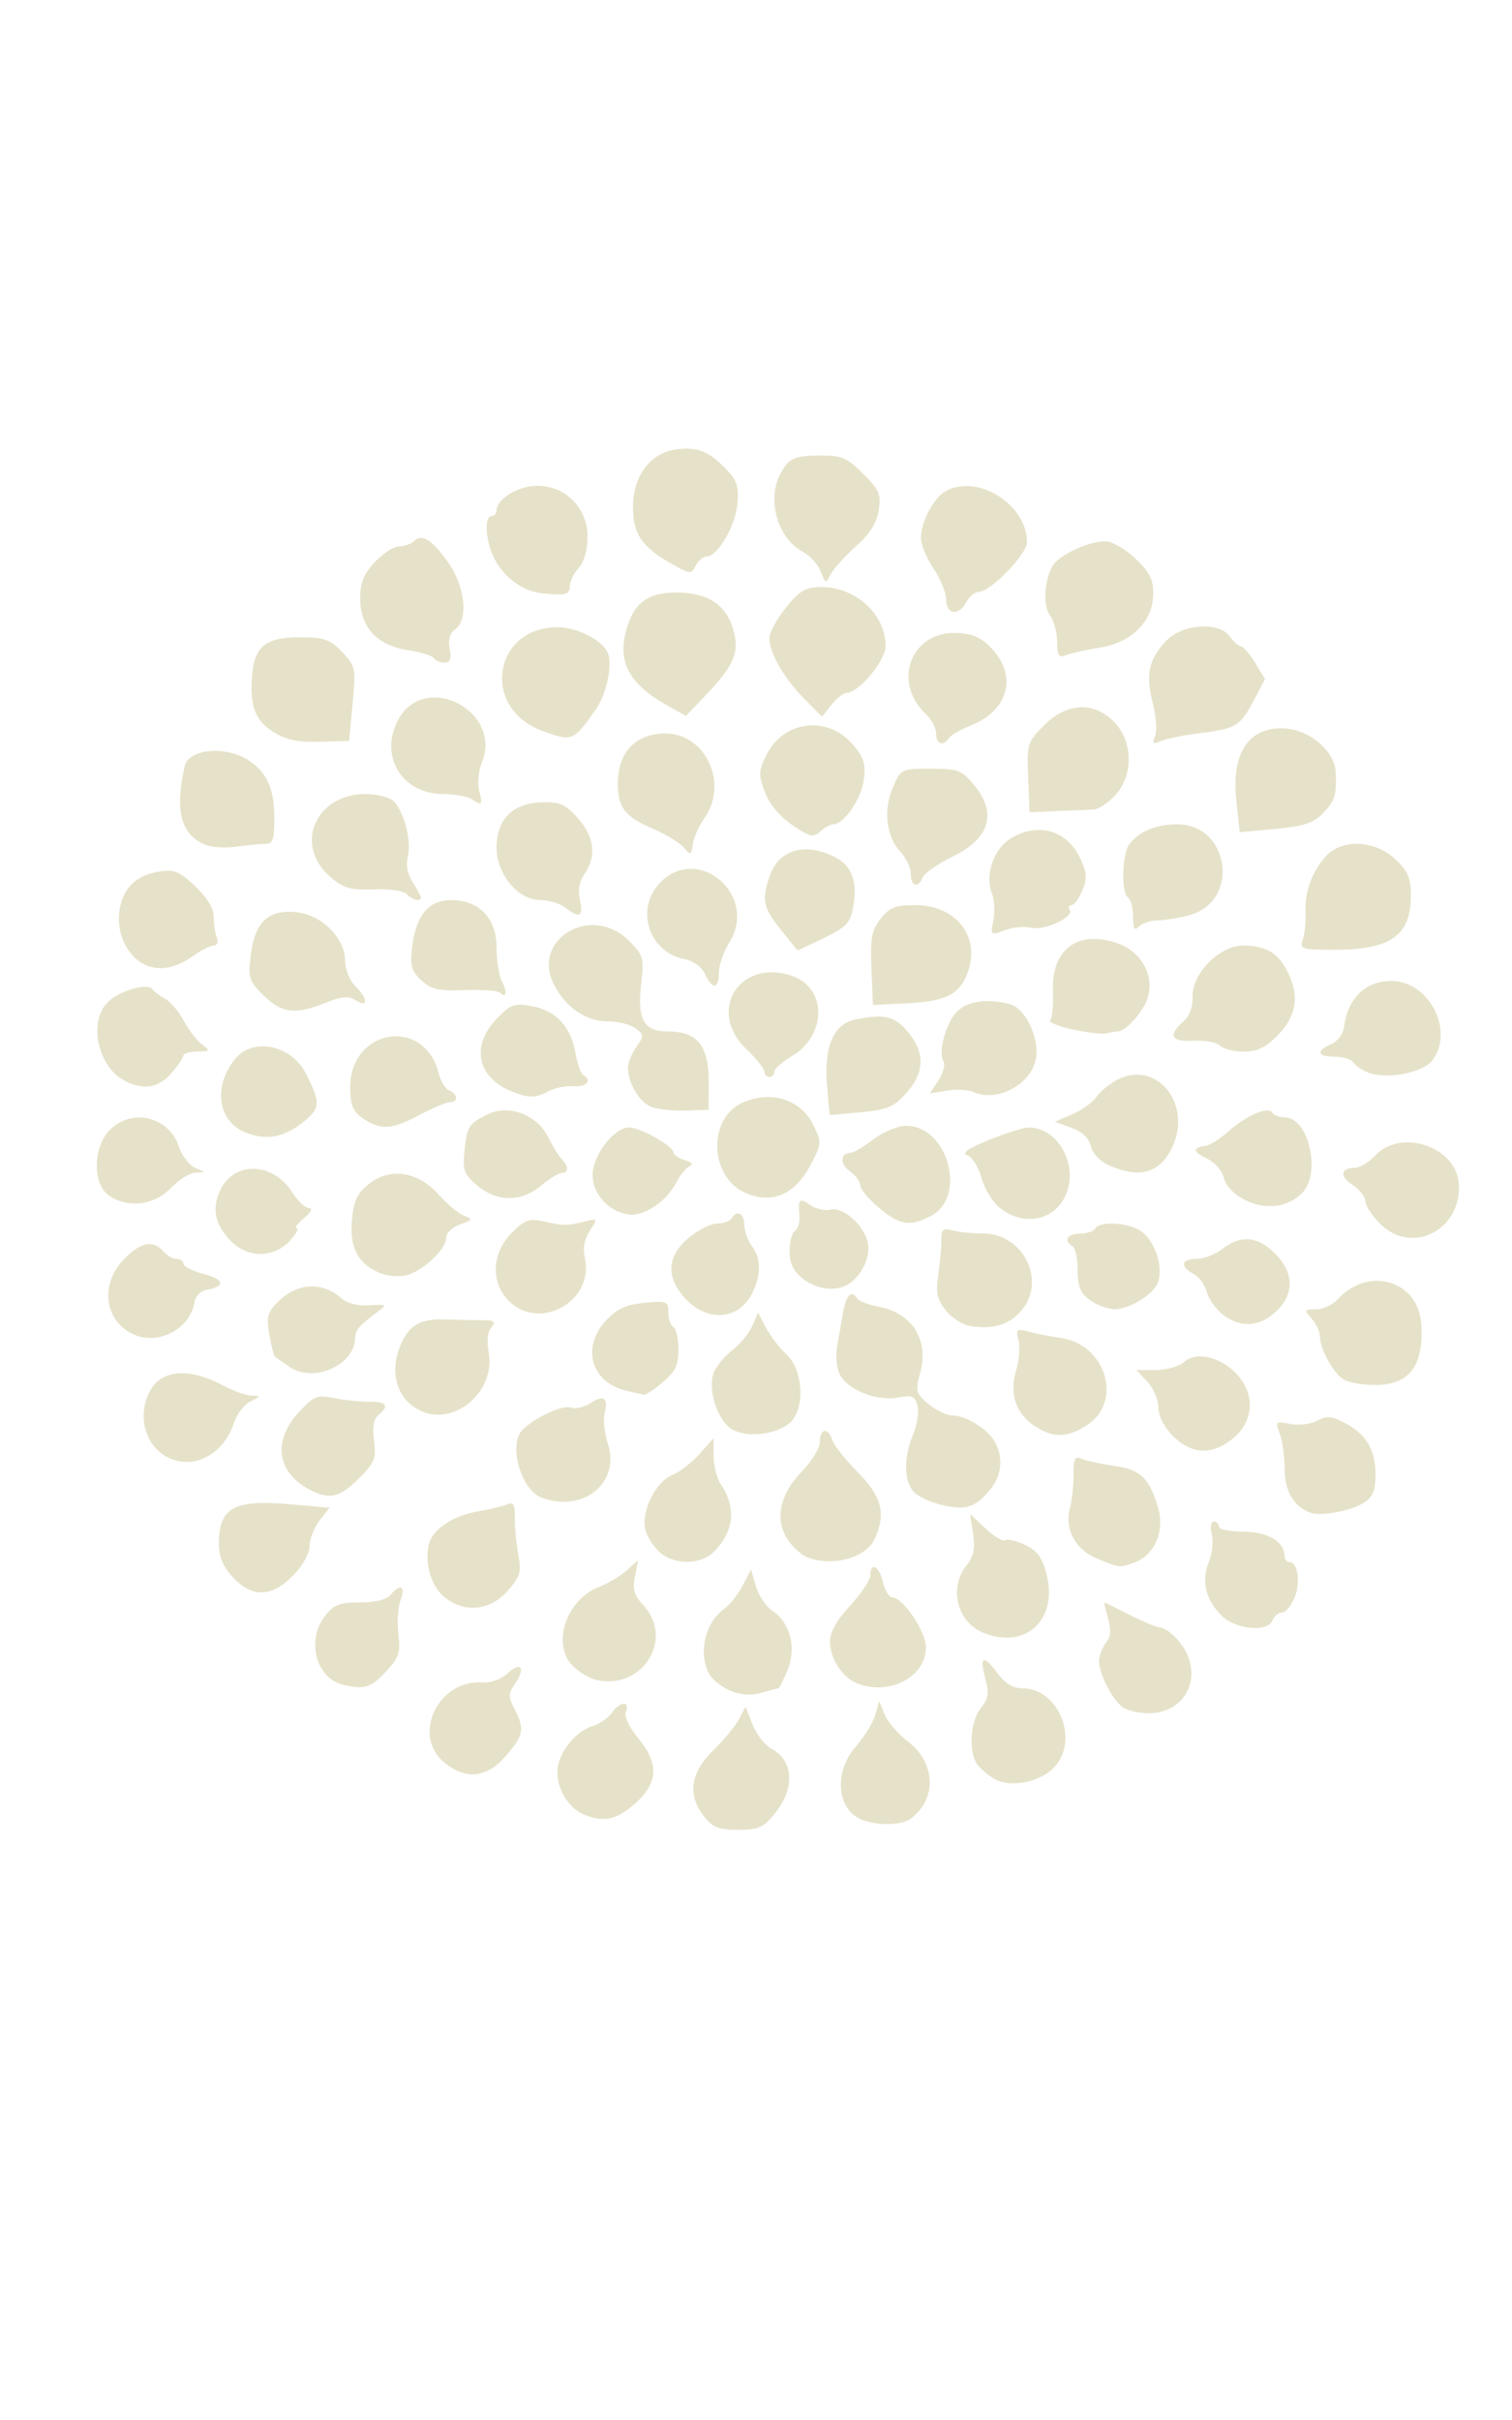 <?xml version="1.0" encoding="UTF-8" standalone="no"?>
<!-- Created with Inkscape (http://www.inkscape.org/) -->

<svg
   xmlns:dc="http://purl.org/dc/elements/1.1/"
   xmlns:cc="http://creativecommons.org/ns#"
   xmlns:rdf="http://www.w3.org/1999/02/22-rdf-syntax-ns#"
   xmlns:svg="http://www.w3.org/2000/svg"
   xmlns="http://www.w3.org/2000/svg"
   xmlns:sodipodi="http://sodipodi.sourceforge.net/DTD/sodipodi-0.dtd"
   xmlns:inkscape="http://www.inkscape.org/namespaces/inkscape"
   width="75mm"
   height="120mm"
   viewBox="0 0 75 120"
   version="1.1"
   id="svg8"
   inkscape:version="0.92.4 (5da689c313, 2019-01-14)"
   sodipodi:docname="kikublancs2.svg">
  <defs
     id="defs2" />
  <sodipodi:namedview
     id="base"
     pagecolor="#ffffff"
     bordercolor="#666666"
     borderopacity="1.0"
     inkscape:pageopacity="0.0"
     inkscape:pageshadow="2"
     inkscape:zoom="1.4"
     inkscape:cx="104.23229"
     inkscape:cy="256.76123"
     inkscape:document-units="mm"
     inkscape:current-layer="layer1"
     showgrid="false"
     units="mm"
     inkscape:window-width="1920"
     inkscape:window-height="1017"
     inkscape:window-x="-8"
     inkscape:window-y="-8"
     inkscape:window-maximized="1" />
  <g
     inkscape:label="Calque 1"
     inkscape:groupmode="layer"
     id="layer1"
     transform="translate(0,-177)">
    <g
       id="g3769"
       transform="matrix(0.947,0,0,0.947,4.908,-2.64)">
      <path
         style="fill:#e6e2c9;stroke-width:0.265"
         d="m 31.696,284.81 c -0.884,-1.124 -0.724,-2.287 0.476,-3.46 0.564,-0.551 1.175,-1.292 1.359,-1.647 l 0.334,-0.645 0.374,0.938 c 0.206,0.516 0.656,1.089 1,1.273 1.141,0.611 1.23,2.044 0.207,3.326 -0.643,0.806 -0.872,0.912 -1.965,0.912 -1.022,10e-6 -1.333,-0.122 -1.786,-0.697 z m 8.245,0.158 c -1.301,-0.523 -1.46,-2.496 -0.306,-3.81 0.448,-0.51 0.909,-1.259 1.025,-1.663 l 0.21,-0.735 0.281,0.702 c 0.155,0.386 0.702,1.023 1.217,1.415 1.456,1.111 1.54,2.982 0.179,4.027 -0.491,0.377 -1.752,0.408 -2.606,0.065 z m -14.52,-0.253 c -0.803,-0.324 -1.419,-1.306 -1.408,-2.244 0.011,-0.944 0.909,-2.112 1.843,-2.396 0.364,-0.111 0.817,-0.422 1.007,-0.692 0.422,-0.6 0.963,-0.652 0.74,-0.071 -0.097,0.254 0.152,0.8 0.633,1.383 1.113,1.35 1.067,2.356 -0.157,3.44 -0.962,0.852 -1.626,0.997 -2.658,0.58 z m 21.469,-1.881 c -0.291,-0.167 -0.678,-0.491 -0.86,-0.719 -0.495,-0.62 -0.404,-2.281 0.163,-2.981 0.402,-0.496 0.447,-0.777 0.245,-1.509 -0.333,-1.208 -0.119,-1.328 0.61,-0.342 0.419,0.567 0.824,0.815 1.331,0.815 1.843,0 2.951,2.596 1.73,4.055 -0.707,0.845 -2.336,1.19 -3.22,0.681 z m -28.782,-0.835 c -1.756,-1.418 -0.35,-4.379 1.999,-4.21 0.435,0.031 0.972,-0.169 1.319,-0.492 0.692,-0.645 0.939,-0.256 0.362,0.569 -0.354,0.506 -0.357,0.665 -0.02,1.317 0.544,1.051 0.489,1.352 -0.444,2.445 -0.991,1.16 -2.084,1.286 -3.216,0.372 z m 35.503,-2.918 c -0.606,-0.463 -1.312,-1.928 -1.219,-2.533 0.043,-0.284 0.22,-0.686 0.392,-0.893 0.216,-0.26 0.238,-0.637 0.072,-1.216 -0.132,-0.462 -0.219,-0.839 -0.193,-0.838 0.026,5.3e-4 0.633,0.298 1.349,0.661 0.716,0.363 1.439,0.66 1.608,0.66 0.168,0 0.549,0.268 0.846,0.595 1.507,1.659 0.644,3.886 -1.507,3.886 -0.509,0 -1.116,-0.145 -1.348,-0.322 z m -20.546,-0.861 c -0.45,-0.189 -0.946,-0.584 -1.103,-0.877 -0.592,-1.106 -0.213,-2.698 0.816,-3.428 0.269,-0.191 0.689,-0.727 0.933,-1.191 l 0.445,-0.844 0.26,0.883 c 0.143,0.486 0.532,1.061 0.863,1.278 0.931,0.61 1.272,1.952 0.789,3.107 -0.218,0.522 -0.433,0.949 -0.478,0.949 -0.045,0 -0.447,0.105 -0.894,0.233 -0.553,0.159 -1.075,0.123 -1.631,-0.111 z m -20.303,-0.317 c -1.41,-0.357 -1.91,-2.336 -0.911,-3.606 0.456,-0.58 0.761,-0.697 1.82,-0.697 0.807,0 1.392,-0.145 1.601,-0.397 0.512,-0.617 0.808,-0.468 0.528,0.267 -0.139,0.365 -0.191,1.169 -0.116,1.786 0.119,0.979 0.035,1.231 -0.663,1.982 -0.775,0.833 -1.154,0.945 -2.258,0.665 z m 26.946,-0.068 c -0.781,-0.315 -1.417,-1.296 -1.417,-2.184 0,-0.496 0.349,-1.119 1.058,-1.889 0.582,-0.631 1.058,-1.343 1.058,-1.582 0,-0.737 0.477,-0.477 0.661,0.36 0.096,0.437 0.314,0.794 0.484,0.794 0.556,2e-5 1.765,1.789 1.765,2.613 0,1.557 -1.929,2.566 -3.61,1.887 z m -13.72,-0.189 c -0.291,-0.072 -0.797,-0.378 -1.124,-0.679 -1.178,-1.087 -0.437,-3.475 1.292,-4.159 0.49,-0.194 1.161,-0.593 1.49,-0.888 l 0.599,-0.535 -0.171,0.854 c -0.134,0.67 -0.044,0.99 0.418,1.481 1.694,1.803 -0.046,4.532 -2.502,3.926 z m 20.335,-2.457 c -1.36,-0.549 -1.818,-2.332 -0.899,-3.501 0.398,-0.506 0.482,-0.9 0.361,-1.689 l -0.158,-1.03 0.808,0.757 c 0.445,0.416 0.912,0.692 1.039,0.614 0.127,-0.078 0.601,0.037 1.054,0.256 0.633,0.307 0.89,0.665 1.113,1.552 0.598,2.374 -1.105,3.934 -3.319,3.041 z m 12.472,-0.905 c -0.83,-0.83 -1.065,-1.824 -0.66,-2.801 0.178,-0.431 0.249,-1.083 0.157,-1.45 -0.097,-0.386 -0.054,-0.667 0.102,-0.667 0.148,0 0.27,0.119 0.27,0.265 0,0.146 0.577,0.265 1.282,0.265 1.273,0 2.158,0.524 2.158,1.278 0,0.17 0.111,0.31 0.247,0.31 0.444,0 0.602,1.08 0.274,1.872 -0.176,0.426 -0.472,0.774 -0.657,0.774 -0.185,0 -0.405,0.179 -0.489,0.397 -0.252,0.656 -1.938,0.504 -2.684,-0.242 z M 18.121,273.345 c -0.716,-0.563 -1.087,-1.803 -0.837,-2.798 0.199,-0.793 1.267,-1.496 2.619,-1.723 0.582,-0.098 1.246,-0.258 1.476,-0.357 0.333,-0.142 0.415,-0.002 0.404,0.692 -0.007,0.479 0.075,1.347 0.181,1.929 0.172,0.936 0.105,1.158 -0.572,1.918 -0.914,1.026 -2.225,1.162 -3.272,0.339 z m -11.117,-1.076 c -0.525,-0.572 -0.726,-1.069 -0.724,-1.781 0.008,-1.85 0.799,-2.283 3.707,-2.029 l 2.095,0.183 -0.522,0.664 c -0.287,0.365 -0.522,0.962 -0.522,1.327 0,0.391 -0.353,1.028 -0.86,1.549 -1.125,1.158 -2.167,1.187 -3.175,0.087 z m 45.264,-0.97 c -1.132,-0.465 -1.706,-1.548 -1.408,-2.656 0.108,-0.401 0.193,-1.185 0.189,-1.74 -0.006,-0.841 0.066,-0.979 0.431,-0.822 0.241,0.104 1.004,0.269 1.697,0.368 1.386,0.198 1.83,0.62 2.299,2.186 0.363,1.21 -0.167,2.467 -1.207,2.862 -0.798,0.303 -0.777,0.305 -2,-0.197 z m -22.92,-0.35 c -0.317,-0.295 -0.645,-0.814 -0.731,-1.153 -0.233,-0.928 0.53,-2.492 1.391,-2.854 0.408,-0.171 1.066,-0.678 1.462,-1.125 l 0.72,-0.814 0.007,0.933 c 0.004,0.513 0.167,1.168 0.363,1.455 0.838,1.23 0.715,2.493 -0.345,3.554 -0.706,0.706 -2.112,0.707 -2.868,0.003 z m 7.734,0.281 c -0.301,-0.122 -0.761,-0.547 -1.021,-0.944 -0.68,-1.039 -0.395,-2.365 0.766,-3.554 0.514,-0.527 0.935,-1.221 0.935,-1.542 0,-0.71 0.434,-0.772 0.65,-0.093 0.086,0.27 0.689,1.032 1.341,1.693 1.262,1.28 1.485,2.158 0.884,3.478 -0.46,1.009 -2.244,1.491 -3.554,0.961 z m 26.378,-2.327 c -0.868,-0.31 -1.356,-1.137 -1.356,-2.296 0,-0.645 -0.115,-1.475 -0.255,-1.843 -0.244,-0.642 -0.221,-0.663 0.545,-0.51 0.446,0.089 1.069,0.016 1.409,-0.166 0.5,-0.268 0.756,-0.251 1.423,0.095 1.137,0.588 1.64,1.416 1.64,2.701 0,0.852 -0.135,1.189 -0.595,1.487 -0.666,0.431 -2.254,0.732 -2.811,0.533 z M 44.258,268.526 c -0.575,-0.126 -1.259,-0.424 -1.521,-0.661 -0.577,-0.523 -0.616,-1.801 -0.093,-3.053 0.211,-0.504 0.313,-1.184 0.228,-1.51 -0.134,-0.511 -0.277,-0.571 -1.031,-0.429 -1.086,0.204 -2.598,-0.389 -3.024,-1.185 -0.173,-0.324 -0.241,-0.979 -0.154,-1.478 0.087,-0.493 0.23,-1.313 0.319,-1.822 0.157,-0.899 0.45,-1.171 0.746,-0.691 0.08,0.129 0.577,0.316 1.104,0.414 1.773,0.333 2.658,1.749 2.179,3.485 -0.256,0.927 -0.223,1.051 0.427,1.61 0.387,0.333 0.969,0.606 1.292,0.606 0.653,0 1.758,0.671 2.153,1.307 0.485,0.781 0.432,1.763 -0.135,2.484 -0.786,0.999 -1.291,1.187 -2.489,0.923 z m -21.048,-0.401 c -1.133,-0.409 -1.801,-2.848 -0.987,-3.604 0.702,-0.653 2.09,-1.277 2.494,-1.123 0.231,0.089 0.688,-0.014 1.014,-0.228 0.712,-0.467 0.964,-0.289 0.757,0.535 -0.084,0.334 -0.009,1.042 0.166,1.573 0.673,2.041 -1.256,3.637 -3.443,2.847 z M 11.065,267.71 c -1.787,-0.918 -1.996,-2.614 -0.513,-4.165 0.719,-0.752 0.905,-0.82 1.77,-0.644 0.532,0.108 1.353,0.193 1.826,0.188 0.925,-0.009 1.079,0.212 0.49,0.701 -0.253,0.21 -0.326,0.637 -0.231,1.348 0.124,0.926 0.037,1.143 -0.794,1.974 -0.995,0.995 -1.532,1.121 -2.548,0.599 z m -7.319,-1.639 c -1.243,-0.522 -1.758,-2.059 -1.144,-3.409 0.568,-1.246 2.06,-1.409 3.893,-0.426 0.53,0.284 1.204,0.525 1.498,0.535 0.504,0.017 0.501,0.033 -0.054,0.301 -0.323,0.156 -0.714,0.669 -0.87,1.141 -0.523,1.586 -2.003,2.413 -3.324,1.858 z m 52.517,-1.181 c -0.482,-0.482 -0.773,-1.049 -0.773,-1.504 0,-0.402 -0.259,-1.006 -0.575,-1.343 l -0.575,-0.612 h 1.017 c 0.56,0 1.227,-0.19 1.484,-0.422 0.629,-0.57 1.916,-0.271 2.762,0.641 0.964,1.039 0.895,2.438 -0.164,3.329 -1.103,0.928 -2.189,0.898 -3.175,-0.088 z m -23.187,-0.408 c -0.72,-0.52 -1.19,-2.08 -0.875,-2.908 0.126,-0.332 0.566,-0.865 0.977,-1.184 0.411,-0.319 0.882,-0.893 1.046,-1.275 l 0.298,-0.695 0.404,0.777 c 0.222,0.428 0.713,1.066 1.091,1.419 0.882,0.824 0.983,2.845 0.178,3.573 -0.727,0.658 -2.396,0.815 -3.119,0.293 z m 16.006,-0.073 c -1.033,-0.64 -1.414,-1.707 -1.047,-2.93 0.162,-0.54 0.22,-1.266 0.129,-1.613 -0.154,-0.587 -0.112,-0.617 0.604,-0.428 0.423,0.112 1.126,0.249 1.562,0.304 2.434,0.309 3.349,3.405 1.364,4.616 -1.019,0.621 -1.671,0.634 -2.612,0.051 z m -32.354,-0.904 c -1.238,-0.677 -1.564,-2.173 -0.797,-3.658 0.437,-0.845 1.03,-1.117 2.318,-1.063 0.473,0.02 1.255,0.036 1.738,0.035 0.729,-5.3e-4 0.825,0.063 0.565,0.376 -0.192,0.231 -0.246,0.731 -0.14,1.298 0.396,2.113 -1.898,3.989 -3.685,3.012 z m 10.919,-0.983 c -1.88,-0.435 -2.409,-2.279 -1.063,-3.711 0.551,-0.586 1.032,-0.804 1.984,-0.898 1.173,-0.115 1.257,-0.083 1.257,0.49 0,0.337 0.119,0.687 0.265,0.777 0.146,0.09 0.265,0.622 0.265,1.183 0,0.813 -0.164,1.158 -0.814,1.704 -0.448,0.377 -0.894,0.671 -0.992,0.654 -0.098,-0.017 -0.503,-0.107 -0.901,-0.198 z m 37.566,-0.585 c -0.54,-0.315 -1.257,-1.603 -1.257,-2.26 0,-0.25 -0.197,-0.673 -0.438,-0.939 -0.413,-0.456 -0.4,-0.484 0.224,-0.484 0.364,0 0.867,-0.227 1.118,-0.505 1.624,-1.795 4.263,-1.017 4.405,1.299 0.134,2.181 -0.64,3.18 -2.453,3.167 -0.625,-0.004 -1.345,-0.129 -1.6,-0.278 z M 9.981,261.27 c -0.364,-0.252 -0.706,-0.492 -0.761,-0.535 -0.055,-0.043 -0.187,-0.554 -0.293,-1.136 -0.157,-0.86 -0.096,-1.164 0.324,-1.614 1.048,-1.125 2.391,-1.242 3.462,-0.301 0.295,0.259 0.859,0.398 1.455,0.358 0.918,-0.061 0.944,-0.043 0.444,0.33 -1.013,0.756 -1.191,0.966 -1.199,1.416 -0.027,1.397 -2.198,2.336 -3.431,1.483 z m -8.108,-1.679 c -1.557,-0.656 -1.857,-2.584 -0.609,-3.915 0.873,-0.932 1.583,-1.088 2.102,-0.463 0.181,0.218 0.493,0.397 0.694,0.397 0.2,0 0.364,0.114 0.364,0.254 0,0.14 0.491,0.387 1.092,0.548 1.08,0.291 1.123,0.645 0.099,0.828 -0.291,0.052 -0.564,0.331 -0.607,0.621 -0.204,1.379 -1.833,2.278 -3.135,1.729 z m 43.766,-0.461 c -0.397,-0.063 -0.974,-0.434 -1.283,-0.825 -0.461,-0.584 -0.53,-0.923 -0.389,-1.901 0.094,-0.655 0.166,-1.472 0.159,-1.817 -0.011,-0.522 0.085,-0.6 0.582,-0.467 0.327,0.088 1.051,0.161 1.607,0.163 2.139,0.008 3.352,2.527 1.964,4.08 -0.634,0.71 -1.469,0.952 -2.64,0.766 z m 13.223,-0.605 c -0.367,-0.289 -0.742,-0.821 -0.833,-1.183 -0.091,-0.362 -0.402,-0.785 -0.691,-0.94 -0.736,-0.394 -0.655,-0.792 0.16,-0.792 0.377,0 0.989,-0.238 1.359,-0.529 0.942,-0.741 1.832,-0.662 2.738,0.244 1.017,1.017 1.035,2.138 0.049,3.052 -0.87,0.807 -1.875,0.86 -2.782,0.147 z m -37.333,-0.653 c -1.026,-0.951 -0.984,-2.547 0.094,-3.626 0.681,-0.681 0.917,-0.767 1.654,-0.601 1.078,0.242 1.231,0.243 2.132,0.017 0.73,-0.183 0.732,-0.18 0.303,0.474 -0.29,0.442 -0.375,0.918 -0.258,1.448 0.483,2.2 -2.281,3.811 -3.924,2.288 z m 9.227,-0.139 c -1.077,-1.124 -1.028,-2.254 0.139,-3.228 0.492,-0.41 1.159,-0.746 1.484,-0.746 0.324,0 0.663,-0.119 0.753,-0.265 0.289,-0.467 0.661,-0.283 0.67,0.331 0.005,0.327 0.183,0.826 0.397,1.109 0.494,0.653 0.495,1.557 0.001,2.51 -0.7,1.354 -2.295,1.488 -3.444,0.289 z m 21.426,0.207 c -0.758,-0.43 -0.917,-0.75 -0.922,-1.851 -0.002,-0.537 -0.123,-1.05 -0.269,-1.14 -0.483,-0.299 -0.274,-0.661 0.381,-0.661 0.355,0 0.719,-0.119 0.809,-0.265 0.266,-0.431 1.881,-0.302 2.488,0.198 0.693,0.571 1.083,1.86 0.796,2.634 -0.231,0.625 -1.508,1.405 -2.279,1.392 -0.262,-0.004 -0.714,-0.143 -1.005,-0.308 z m -15.31,-1.291 c -0.507,-0.399 -0.697,-0.792 -0.697,-1.44 0,-0.49 0.126,-0.969 0.28,-1.064 0.154,-0.095 0.26,-0.43 0.235,-0.743 -0.074,-0.943 -0.01,-1.013 0.56,-0.614 0.3,0.21 0.782,0.321 1.071,0.245 0.636,-0.166 1.708,0.764 1.939,1.681 0.174,0.692 -0.213,1.626 -0.887,2.144 -0.64,0.491 -1.726,0.401 -2.501,-0.209 z m -22.086,-0.269 c -1.181,-0.461 -1.656,-1.306 -1.539,-2.739 0.085,-1.048 0.258,-1.432 0.868,-1.933 1.098,-0.902 2.598,-0.686 3.672,0.529 0.437,0.494 1.032,0.993 1.323,1.108 0.49,0.194 0.476,0.229 -0.198,0.466 -0.415,0.146 -0.728,0.453 -0.728,0.713 0,0.597 -1.273,1.772 -2.117,1.954 -0.364,0.079 -0.94,0.034 -1.281,-0.099 z M 6.937,254.706 c -0.877,-0.877 -1.055,-1.781 -0.545,-2.769 0.757,-1.464 2.736,-1.372 3.721,0.175 0.291,0.457 0.691,0.836 0.889,0.841 0.219,0.006 0.116,0.213 -0.265,0.531 -0.344,0.286 -0.515,0.524 -0.38,0.529 0.135,0.005 -0.035,0.306 -0.377,0.67 -0.83,0.884 -2.173,0.894 -3.044,0.023 z m 60.174,-0.928 c -0.425,-0.425 -0.773,-0.958 -0.773,-1.185 0,-0.226 -0.297,-0.605 -0.659,-0.843 -0.708,-0.464 -0.66,-0.903 0.1,-0.903 0.257,0 0.747,-0.298 1.089,-0.661 1.332,-1.417 4.207,-0.453 4.358,1.462 0.191,2.431 -2.446,3.797 -4.114,2.13 z m -26.245,-0.833 c -0.542,-0.447 -0.986,-0.976 -0.986,-1.176 0,-0.199 -0.251,-0.538 -0.558,-0.753 -0.534,-0.374 -0.497,-0.962 0.062,-0.962 0.147,0 0.683,-0.318 1.192,-0.706 0.518,-0.395 1.268,-0.706 1.704,-0.706 2.196,0 3.211,3.732 1.286,4.728 -1.091,0.564 -1.596,0.485 -2.7,-0.425 z m -13.157,0.338 c -1.025,-0.156 -1.852,-1.077 -1.852,-2.064 0,-1.03 1.119,-2.488 1.911,-2.488 0.595,0 2.323,0.977 2.323,1.314 0,0.117 0.268,0.294 0.595,0.393 0.37,0.112 0.468,0.233 0.259,0.319 -0.185,0.076 -0.511,0.475 -0.724,0.887 -0.514,0.994 -1.693,1.763 -2.512,1.638 z m 19.489,-0.333 c -0.38,-0.299 -0.814,-1.001 -0.965,-1.56 -0.151,-0.559 -0.479,-1.096 -0.73,-1.192 -0.333,-0.128 -0.031,-0.348 1.127,-0.82 0.871,-0.355 1.799,-0.645 2.064,-0.646 1.46,-0.004 2.539,1.772 2.025,3.331 -0.494,1.496 -2.201,1.926 -3.522,0.887 z m 12.798,-0.438 c -0.558,-0.288 -0.978,-0.733 -1.07,-1.135 -0.084,-0.37 -0.476,-0.818 -0.888,-1.016 -0.763,-0.368 -0.781,-0.567 -0.061,-0.673 0.231,-0.034 0.748,-0.36 1.149,-0.724 0.925,-0.84 2.111,-1.359 2.323,-1.017 0.087,0.14 0.386,0.255 0.665,0.255 1.256,0 1.926,2.944 0.904,3.967 -0.765,0.765 -1.944,0.898 -3.022,0.343 z M 0.515,252.287 c -0.865,-0.606 -0.83,-2.545 0.061,-3.437 1.149,-1.149 3.092,-0.683 3.603,0.863 0.164,0.498 0.555,1.009 0.868,1.135 0.558,0.225 0.558,0.23 0.023,0.246 -0.3,0.009 -0.888,0.374 -1.306,0.811 -0.872,0.91 -2.261,1.074 -3.248,0.382 z M 19.82,251.774 c -0.683,-0.575 -0.772,-0.802 -0.68,-1.749 0.13,-1.334 0.206,-1.463 1.16,-1.956 1.124,-0.581 2.625,-0.04 3.226,1.163 0.247,0.494 0.574,1.024 0.728,1.177 0.363,0.363 0.357,0.703 -0.013,0.703 -0.161,0 -0.646,0.298 -1.079,0.661 -1.037,0.873 -2.306,0.873 -3.342,5.3e-4 z m 14.106,0.411 c -1.941,-0.794 -2.087,-3.899 -0.223,-4.748 1.485,-0.677 3.079,-0.175 3.721,1.172 0.439,0.921 0.435,0.982 -0.152,2.089 -0.812,1.53 -1.976,2.048 -3.345,1.487 z m 19.02,-1.452 c -0.498,-0.217 -0.89,-0.621 -0.991,-1.022 -0.109,-0.435 -0.463,-0.768 -1.028,-0.97 l -0.861,-0.307 0.906,-0.388 c 0.498,-0.213 1.071,-0.623 1.273,-0.912 0.202,-0.288 0.689,-0.691 1.083,-0.895 2.182,-1.128 4.083,1.473 2.761,3.777 -0.65,1.132 -1.658,1.361 -3.143,0.715 z M 7.681,248.993 c -1.452,-0.585 -1.719,-2.365 -0.573,-3.821 0.93,-1.182 2.958,-0.783 3.731,0.735 0.801,1.572 0.775,1.844 -0.252,2.626 -0.972,0.74 -1.862,0.881 -2.906,0.46 z M 14.082,248.414 c -0.747,-0.423 -0.917,-0.749 -0.922,-1.76 -0.014,-3.119 3.895,-3.749 4.641,-0.747 0.102,0.412 0.349,0.812 0.549,0.888 0.455,0.175 0.476,0.612 0.03,0.612 -0.183,0 -0.892,0.298 -1.575,0.661 -1.365,0.727 -1.924,0.798 -2.722,0.345 z m 24.196,-0.336 c -0.007,-0.005 -0.07,-0.69 -0.14,-1.521 -0.173,-2.062 0.331,-3.247 1.48,-3.477 1.548,-0.31 2.049,-0.193 2.751,0.643 0.91,1.081 0.885,2.129 -0.076,3.204 -0.654,0.732 -0.988,0.873 -2.381,1.006 -0.891,0.085 -1.627,0.151 -1.634,0.145 z m -9.415,-0.455 c -0.599,-0.286 -1.155,-1.259 -1.155,-2.022 0,-0.252 0.198,-0.74 0.439,-1.085 0.413,-0.589 0.41,-0.648 -0.051,-0.985 -0.269,-0.197 -0.927,-0.358 -1.462,-0.358 -1.122,0 -2.178,-0.72 -2.79,-1.904 -1.238,-2.395 1.953,-4.28 3.919,-2.315 0.746,0.746 0.796,0.911 0.652,2.129 -0.235,1.987 0.101,2.619 1.392,2.619 1.533,0 2.134,0.741 2.132,2.63 l -0.002,1.471 -1.255,0.044 c -0.69,0.025 -1.509,-0.077 -1.82,-0.225 z m -7.235,-0.776 c -1.823,-0.727 -2.166,-2.396 -0.784,-3.821 0.73,-0.753 0.91,-0.816 1.846,-0.645 1.245,0.228 2.035,1.081 2.27,2.452 0.094,0.549 0.275,1.062 0.401,1.14 0.486,0.3 0.197,0.646 -0.498,0.596 -0.4,-0.029 -0.988,0.088 -1.306,0.26 -0.68,0.368 -1.043,0.372 -1.93,0.018 z m 24.204,0.037 c -0.291,-0.128 -0.929,-0.166 -1.418,-0.084 l -0.889,0.148 0.449,-0.685 c 0.247,-0.377 0.367,-0.817 0.267,-0.978 -0.293,-0.474 0.099,-1.971 0.678,-2.594 0.536,-0.575 1.612,-0.735 2.802,-0.416 0.77,0.206 1.484,1.623 1.375,2.725 -0.137,1.386 -1.979,2.449 -3.264,1.884 z M 1.279,246.245 c -1.38,-0.765 -1.833,-3.131 -0.787,-4.105 0.637,-0.593 2.061,-0.992 2.312,-0.647 0.091,0.125 0.393,0.352 0.67,0.505 0.278,0.153 0.714,0.668 0.97,1.145 0.256,0.477 0.683,1.033 0.95,1.235 0.452,0.342 0.435,0.368 -0.242,0.376 -0.4,0.005 -0.728,0.098 -0.728,0.207 -1.778e-4,0.109 -0.282,0.526 -0.626,0.926 -0.685,0.797 -1.515,0.915 -2.519,0.358 z M 34.852,245.802 c 0,-0.155 -0.417,-0.675 -0.926,-1.156 -2.103,-1.984 -0.405,-4.773 2.352,-3.863 1.866,0.616 1.867,3.124 0.001,4.225 -0.494,0.291 -0.898,0.653 -0.898,0.803 0,0.15 -0.119,0.274 -0.265,0.274 -0.146,0 -0.265,-0.127 -0.265,-0.282 z m 31.579,0.034 c -0.313,-0.134 -0.647,-0.371 -0.743,-0.526 -0.096,-0.156 -0.525,-0.283 -0.953,-0.283 -0.926,0 -1.009,-0.302 -0.183,-0.665 0.345,-0.152 0.628,-0.539 0.672,-0.923 0.17,-1.456 1.126,-2.381 2.462,-2.381 1.987,0 3.342,2.622 2.151,4.164 -0.517,0.67 -2.46,1.02 -3.407,0.614 z m -7.712,-1.391 c -0.174,-0.174 -0.793,-0.288 -1.376,-0.254 -1.178,0.07 -1.372,-0.287 -0.547,-1.003 0.324,-0.281 0.504,-0.76 0.489,-1.299 -0.035,-1.217 1.408,-2.683 2.64,-2.683 1.169,0 1.82,0.371 2.309,1.318 0.659,1.274 0.511,2.348 -0.46,3.348 -0.655,0.674 -1.084,0.886 -1.799,0.888 -0.517,0.002 -1.082,-0.14 -1.256,-0.314 z m -7.684,-0.838 c -0.777,-0.165 -1.321,-0.391 -1.21,-0.502 0.111,-0.111 0.176,-0.773 0.144,-1.472 -0.101,-2.21 1.265,-3.255 3.347,-2.56 1.254,0.419 1.966,1.652 1.631,2.822 -0.216,0.752 -1.146,1.807 -1.594,1.807 -0.111,0 -0.361,0.046 -0.555,0.102 -0.194,0.056 -0.988,-0.033 -1.764,-0.198 z m -42.401,-1.78 c -0.777,-0.76 -0.826,-0.912 -0.681,-2.132 0.205,-1.728 0.941,-2.406 2.426,-2.233 1.315,0.153 2.514,1.365 2.514,2.541 0,0.437 0.236,1.026 0.529,1.319 0.678,0.678 0.7,1.17 0.034,0.754 -0.39,-0.244 -0.728,-0.216 -1.593,0.13 -1.582,0.633 -2.277,0.552 -3.229,-0.379 z m 31.829,-1.411 c -0.066,-1.61 0.008,-2.011 0.482,-2.615 0.469,-0.597 0.767,-0.713 1.829,-0.713 2.182,0 3.471,1.752 2.685,3.65 -0.436,1.053 -1.143,1.388 -3.146,1.49 l -1.771,0.09 z m -19.467,1.249 c -0.102,-0.102 -0.93,-0.159 -1.839,-0.125 -1.381,0.051 -1.754,-0.033 -2.269,-0.513 -0.508,-0.473 -0.595,-0.768 -0.492,-1.678 0.192,-1.707 0.854,-2.524 2.044,-2.524 1.491,0 2.389,0.947 2.389,2.518 0,0.671 0.129,1.461 0.286,1.755 0.292,0.546 0.217,0.904 -0.12,0.567 z m 10.747,-0.967 c -0.174,-0.381 -0.599,-0.687 -1.093,-0.785 -1.879,-0.376 -2.584,-2.677 -1.234,-4.027 2.007,-2.007 5.12,0.701 3.612,3.142 -0.306,0.495 -0.557,1.214 -0.557,1.597 0,0.865 -0.352,0.9 -0.728,0.072 z M 2.279,240.138 c -0.89,-0.492 -1.401,-1.73 -1.186,-2.876 0.209,-1.112 0.878,-1.739 2.062,-1.931 0.78,-0.127 1.052,-0.016 1.885,0.77 0.627,0.591 0.973,1.158 0.973,1.593 0,0.371 0.072,0.863 0.161,1.093 0.092,0.239 0.024,0.419 -0.158,0.419 -0.175,0 -0.641,0.23 -1.037,0.512 -1.018,0.725 -1.901,0.863 -2.7,0.421 z m 33.433,-1.768 c -0.934,-1.165 -1.012,-1.558 -0.567,-2.834 0.476,-1.367 1.872,-1.756 3.421,-0.955 0.886,0.458 1.185,1.305 0.933,2.648 -0.149,0.795 -0.372,1.025 -1.534,1.586 -0.748,0.361 -1.367,0.65 -1.376,0.642 -0.009,-0.008 -0.404,-0.497 -0.877,-1.087 z m 27.353,0.479 c 0.102,-0.313 0.163,-0.941 0.136,-1.396 -0.063,-1.03 0.355,-2.166 1.084,-2.944 0.849,-0.906 2.545,-0.825 3.612,0.172 0.677,0.633 0.822,0.971 0.822,1.925 0,2.108 -1.089,2.844 -4.177,2.822 -1.581,-0.011 -1.654,-0.04 -1.477,-0.581 z m -16.216,-0.959 c 0.088,-0.44 0.051,-1.088 -0.083,-1.439 -0.369,-0.97 0.118,-2.34 1.021,-2.873 1.43,-0.845 2.915,-0.41 3.611,1.058 0.358,0.753 0.377,1.045 0.113,1.683 -0.176,0.424 -0.431,0.772 -0.568,0.772 -0.136,0 -0.178,0.114 -0.092,0.253 0.236,0.382 -1.357,1.103 -2.052,0.928 -0.334,-0.084 -0.946,-0.024 -1.36,0.133 -0.738,0.281 -0.749,0.272 -0.592,-0.515 z m 7.317,-0.202 c 0,-0.457 -0.119,-0.905 -0.265,-0.995 -0.37,-0.229 -0.315,-2.293 0.075,-2.801 0.515,-0.67 1.399,-1.035 2.508,-1.035 2.742,0 3.299,4.015 0.658,4.749 -0.545,0.151 -1.295,0.276 -1.666,0.277 -0.371,8e-4 -0.818,0.144 -0.992,0.319 -0.247,0.247 -0.318,0.133 -0.318,-0.514 z M 24.416,237.213 c -0.282,-0.214 -0.86,-0.388 -1.283,-0.388 -1.184,0 -2.305,-1.342 -2.305,-2.76 0,-1.483 0.85,-2.323 2.393,-2.363 0.922,-0.024 1.219,0.108 1.865,0.831 0.864,0.967 0.99,2.006 0.352,2.916 -0.278,0.397 -0.359,0.856 -0.244,1.382 0.191,0.87 -0.007,0.966 -0.78,0.382 z m -8.29,-0.699 c -0.177,-0.177 -0.922,-0.285 -1.738,-0.252 -1.197,0.048 -1.559,-0.052 -2.237,-0.623 -1.972,-1.659 -0.838,-4.371 1.828,-4.371 0.439,0 1.025,0.121 1.301,0.269 0.606,0.324 1.13,2.097 0.896,3.03 -0.107,0.425 -0.012,0.913 0.257,1.324 0.234,0.358 0.426,0.714 0.426,0.792 0,0.247 -0.412,0.153 -0.733,-0.169 z m 26.398,-1.062 c 0,-0.318 -0.243,-0.837 -0.54,-1.153 -0.747,-0.795 -0.91,-2.161 -0.402,-3.362 0.418,-0.987 0.428,-0.992 1.98,-0.992 1.418,0 1.623,0.074 2.245,0.814 1.253,1.489 0.878,2.82 -1.063,3.772 -0.795,0.39 -1.513,0.887 -1.597,1.104 -0.227,0.592 -0.624,0.476 -0.624,-0.183 z m -11.881,-1.373 c -0.204,-0.248 -0.953,-0.701 -1.664,-1.007 -1.428,-0.614 -1.801,-1.097 -1.801,-2.334 0,-1.651 0.911,-2.624 2.468,-2.637 2.136,-0.018 3.357,2.626 2.057,4.452 -0.276,0.388 -0.544,0.992 -0.595,1.341 -0.085,0.586 -0.122,0.6 -0.464,0.185 z M 5.565,233.925 c -1.282,-0.546 -1.6,-1.759 -1.077,-4.099 0.217,-0.967 2.294,-1.109 3.473,-0.236 0.898,0.664 1.226,1.465 1.226,2.998 0,1.056 -0.085,1.294 -0.463,1.293 -0.255,-7.9e-4 -0.939,0.065 -1.521,0.146 -0.582,0.081 -1.319,0.036 -1.638,-0.1 z M 36.315,232.894 c -0.652,-0.443 -1.195,-1.094 -1.431,-1.715 -0.338,-0.888 -0.333,-1.101 0.048,-1.899 0.893,-1.872 3.24,-2.167 4.579,-0.575 0.563,0.669 0.663,1.004 0.549,1.848 -0.133,0.989 -1.043,2.302 -1.596,2.302 -0.145,0 -0.452,0.169 -0.681,0.376 -0.365,0.329 -0.55,0.287 -1.468,-0.338 z m 23.263,-1.253 c -0.264,-2.462 0.578,-3.813 2.376,-3.813 1.362,0 2.779,1.152 2.827,2.3 0.051,1.216 -0.041,1.506 -0.689,2.168 -0.49,0.501 -1.004,0.667 -2.479,0.803 l -1.861,0.171 z m -10.907,-1.24 c -0.069,-1.762 -0.041,-1.853 0.833,-2.727 1.202,-1.202 2.629,-1.265 3.686,-0.162 0.983,1.026 1.001,2.787 0.039,3.825 -0.37,0.399 -0.876,0.734 -1.124,0.745 -0.249,0.011 -1.107,0.047 -1.908,0.081 l -1.455,0.061 z m -29.166,1.131 c -0.218,-0.141 -0.887,-0.258 -1.486,-0.261 -2.159,-0.008 -3.361,-2 -2.344,-3.887 1.391,-2.583 5.501,-0.461 4.374,2.259 -0.17,0.411 -0.231,1.064 -0.134,1.45 0.195,0.776 0.164,0.809 -0.41,0.438 z M 9.215,228.071 c -0.999,-0.607 -1.298,-1.311 -1.207,-2.839 0.099,-1.669 0.672,-2.167 2.493,-2.167 1.307,0 1.59,0.098 2.233,0.768 0.711,0.743 0.73,0.833 0.553,2.712 l -0.183,1.944 -1.527,0.045 c -1.1,0.032 -1.761,-0.098 -2.362,-0.463 z m 34.632,0.032 c 0,-0.285 -0.23,-0.733 -0.512,-0.996 -1.85,-1.723 -0.776,-4.431 1.693,-4.268 0.803,0.053 1.248,0.271 1.792,0.876 1.284,1.429 0.788,3.186 -1.113,3.947 -0.561,0.224 -1.097,0.532 -1.191,0.684 -0.28,0.454 -0.668,0.312 -0.668,-0.243 z m 11.475,0.117 c 0.104,-0.272 0.048,-1.047 -0.126,-1.724 -0.38,-1.481 -0.212,-2.266 0.692,-3.232 0.852,-0.911 2.787,-1.046 3.356,-0.234 0.19,0.271 0.449,0.501 0.575,0.51 0.126,0.009 0.462,0.398 0.745,0.865 l 0.516,0.848 -0.611,1.151 c -0.705,1.328 -0.898,1.442 -2.865,1.688 -0.8,0.1 -1.684,0.281 -1.964,0.401 -0.425,0.183 -0.478,0.138 -0.319,-0.274 z m -32.094,-0.254 c -3.226,-1.166 -2.597,-5.43 0.801,-5.43 0.969,0 2.249,0.63 2.596,1.277 0.308,0.575 -0.013,2.193 -0.601,3.029 -1.183,1.682 -1.215,1.695 -2.795,1.124 z m 6.547,-1.329 c -2.095,-1.175 -2.682,-2.372 -2.071,-4.225 0.415,-1.258 1.213,-1.746 2.76,-1.688 1.529,0.058 2.421,0.698 2.778,1.992 0.316,1.143 0.013,1.84 -1.476,3.4 l -1.018,1.067 z m 7.157,-0.366 c -1.058,-1.073 -1.816,-2.393 -1.816,-3.163 0,-0.283 0.387,-0.997 0.86,-1.587 0.717,-0.895 1.021,-1.076 1.831,-1.087 1.81,-0.025 3.395,1.415 3.395,3.084 0,0.773 -1.401,2.458 -2.044,2.458 -0.164,0 -0.52,0.281 -0.791,0.625 l -0.492,0.625 z m -19.392,-2.116 c -0.08,-0.129 -0.684,-0.315 -1.344,-0.414 -1.619,-0.243 -2.512,-1.201 -2.512,-2.695 0,-0.848 0.176,-1.287 0.768,-1.921 0.422,-0.452 0.994,-0.822 1.27,-0.822 0.276,0 0.625,-0.123 0.776,-0.273 0.414,-0.414 0.943,-0.087 1.785,1.1 0.894,1.26 1.084,2.996 0.384,3.507 -0.291,0.213 -0.388,0.553 -0.296,1.034 0.102,0.532 0.031,0.717 -0.275,0.717 -0.227,0 -0.477,-0.105 -0.557,-0.234 z m 32.649,-0.862 c -0.005,-0.489 -0.167,-1.098 -0.362,-1.354 -0.385,-0.507 -0.331,-1.762 0.111,-2.587 0.313,-0.584 1.859,-1.313 2.786,-1.313 0.336,0 1.036,0.401 1.555,0.891 0.745,0.703 0.945,1.094 0.945,1.848 0,1.427 -1.115,2.556 -2.791,2.826 -0.72,0.116 -1.518,0.294 -1.773,0.394 -0.384,0.152 -0.464,0.032 -0.471,-0.706 z m -5.812,-2.199 c 0,-0.357 -0.298,-1.088 -0.661,-1.624 -0.364,-0.536 -0.661,-1.262 -0.661,-1.612 0,-0.848 0.676,-2.117 1.308,-2.456 1.692,-0.906 4.248,0.714 4.248,2.691 0,0.615 -1.918,2.592 -2.515,2.592 -0.207,0 -0.504,0.238 -0.66,0.529 -0.401,0.749 -1.058,0.674 -1.058,-0.121 z m -21.181,-0.336 c -1.065,-0.111 -2.093,-0.912 -2.572,-2.003 -0.392,-0.893 -0.426,-2.038 -0.06,-2.038 0.146,0 0.265,-0.135 0.265,-0.3 0,-0.598 1.141,-1.288 2.129,-1.288 1.484,0 2.633,1.163 2.633,2.665 0,0.701 -0.174,1.322 -0.459,1.637 -0.253,0.279 -0.461,0.695 -0.463,0.924 -0.004,0.484 -0.195,0.536 -1.473,0.402 z m 14.614,-1.137 c -0.139,-0.367 -0.575,-0.839 -0.967,-1.049 -1.292,-0.692 -1.868,-2.707 -1.158,-4.056 0.437,-0.831 0.735,-0.966 2.134,-0.971 1.085,-0.004 1.374,0.122 2.211,0.959 0.85,0.85 0.945,1.076 0.811,1.918 -0.106,0.665 -0.468,1.236 -1.192,1.881 -0.572,0.509 -1.162,1.164 -1.313,1.455 -0.263,0.51 -0.283,0.504 -0.527,-0.138 z m -7.853,-0.426 c -1.531,-0.874 -1.984,-1.547 -1.984,-2.946 0,-1.652 0.924,-2.867 2.306,-3.032 1.105,-0.132 1.712,0.124 2.646,1.118 0.498,0.53 0.601,0.881 0.516,1.762 -0.112,1.161 -1.038,2.736 -1.609,2.736 -0.186,0 -0.446,0.217 -0.577,0.483 -0.227,0.46 -0.29,0.454 -1.297,-0.121 z"
         id="path3771"
         inkscape:connector-curvature="0" />
    </g>
  </g>
</svg>
